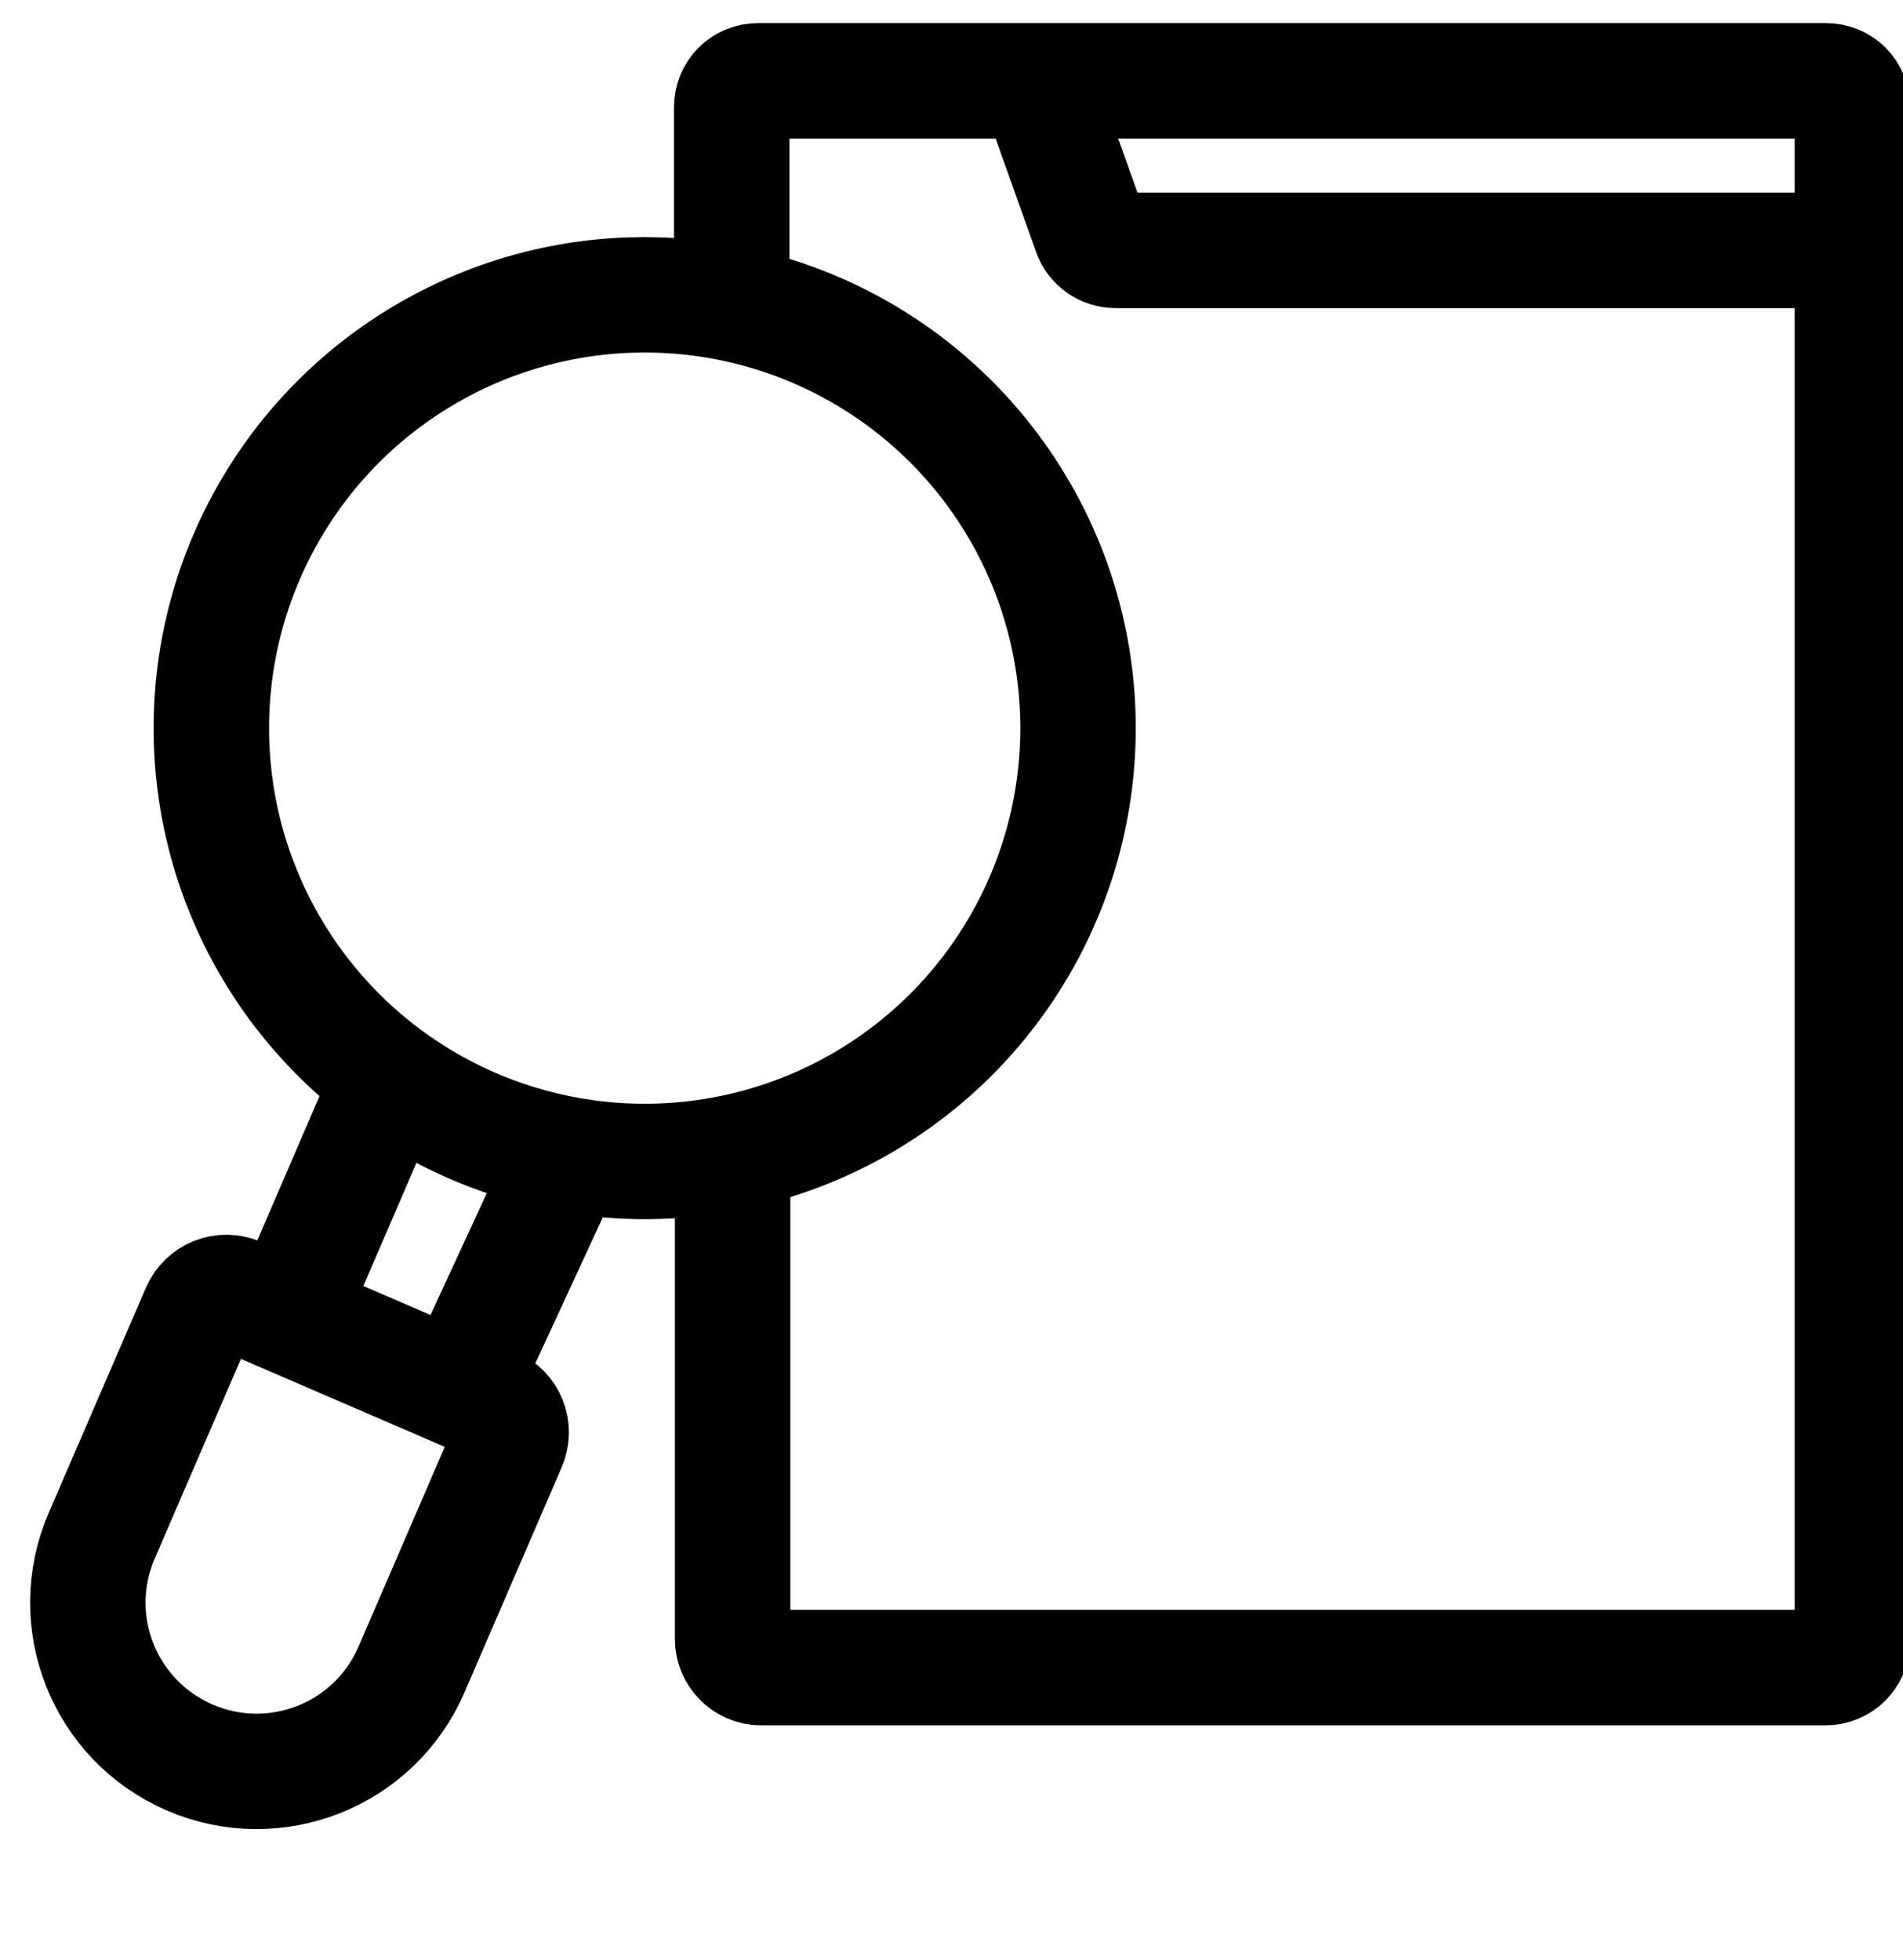<svg id="Layer_4" xmlns="http://www.w3.org/2000/svg" viewBox="0 0 21.43 22.07">
<defs>
<style>.cls-1{stroke-width:1.3px;}.cls-1,.cls-2{fill:none;stroke:#000;stroke-miterlimit:10;}.cls-2{stroke-width:1.25px;}
</style>
</defs>
<circle class="cls-1" cx="7.26" cy="8.2" r="4.88"/>
<line class="cls-1" x1="4.48" y1="11.94" x2="3.26" y2="14.77"/>
<line class="cls-1" x1="6.4" y1="13" x2="5.12" y2="15.77"/>
<path class="cls-1" d="M8.24,3.42V1.21c0-.17,.13-.3,.3-.3h12.02c.17,0,.3,.13,.3,.3V18.48c0,.17-.14,.3-.3,.3H8.57c-.18,0-.32-.15-.32-.32v-5.48"/>
<path class="cls-1" d="M11.62,.77l.66,1.85c.04,.12,.16,.2,.28,.2h8.3"/>
<path class="cls-1" d="M1.56,15h3.13c.19,0,.34,.15,.34,.34v2.76c0,1.05-.85,1.9-1.9,1.9h0c-1.05,0-1.9-.85-1.9-1.9v-2.76c0-.19,.15-.34,.34-.34Z" transform="translate(7.19 .19) rotate(23.35)"/>
</svg>